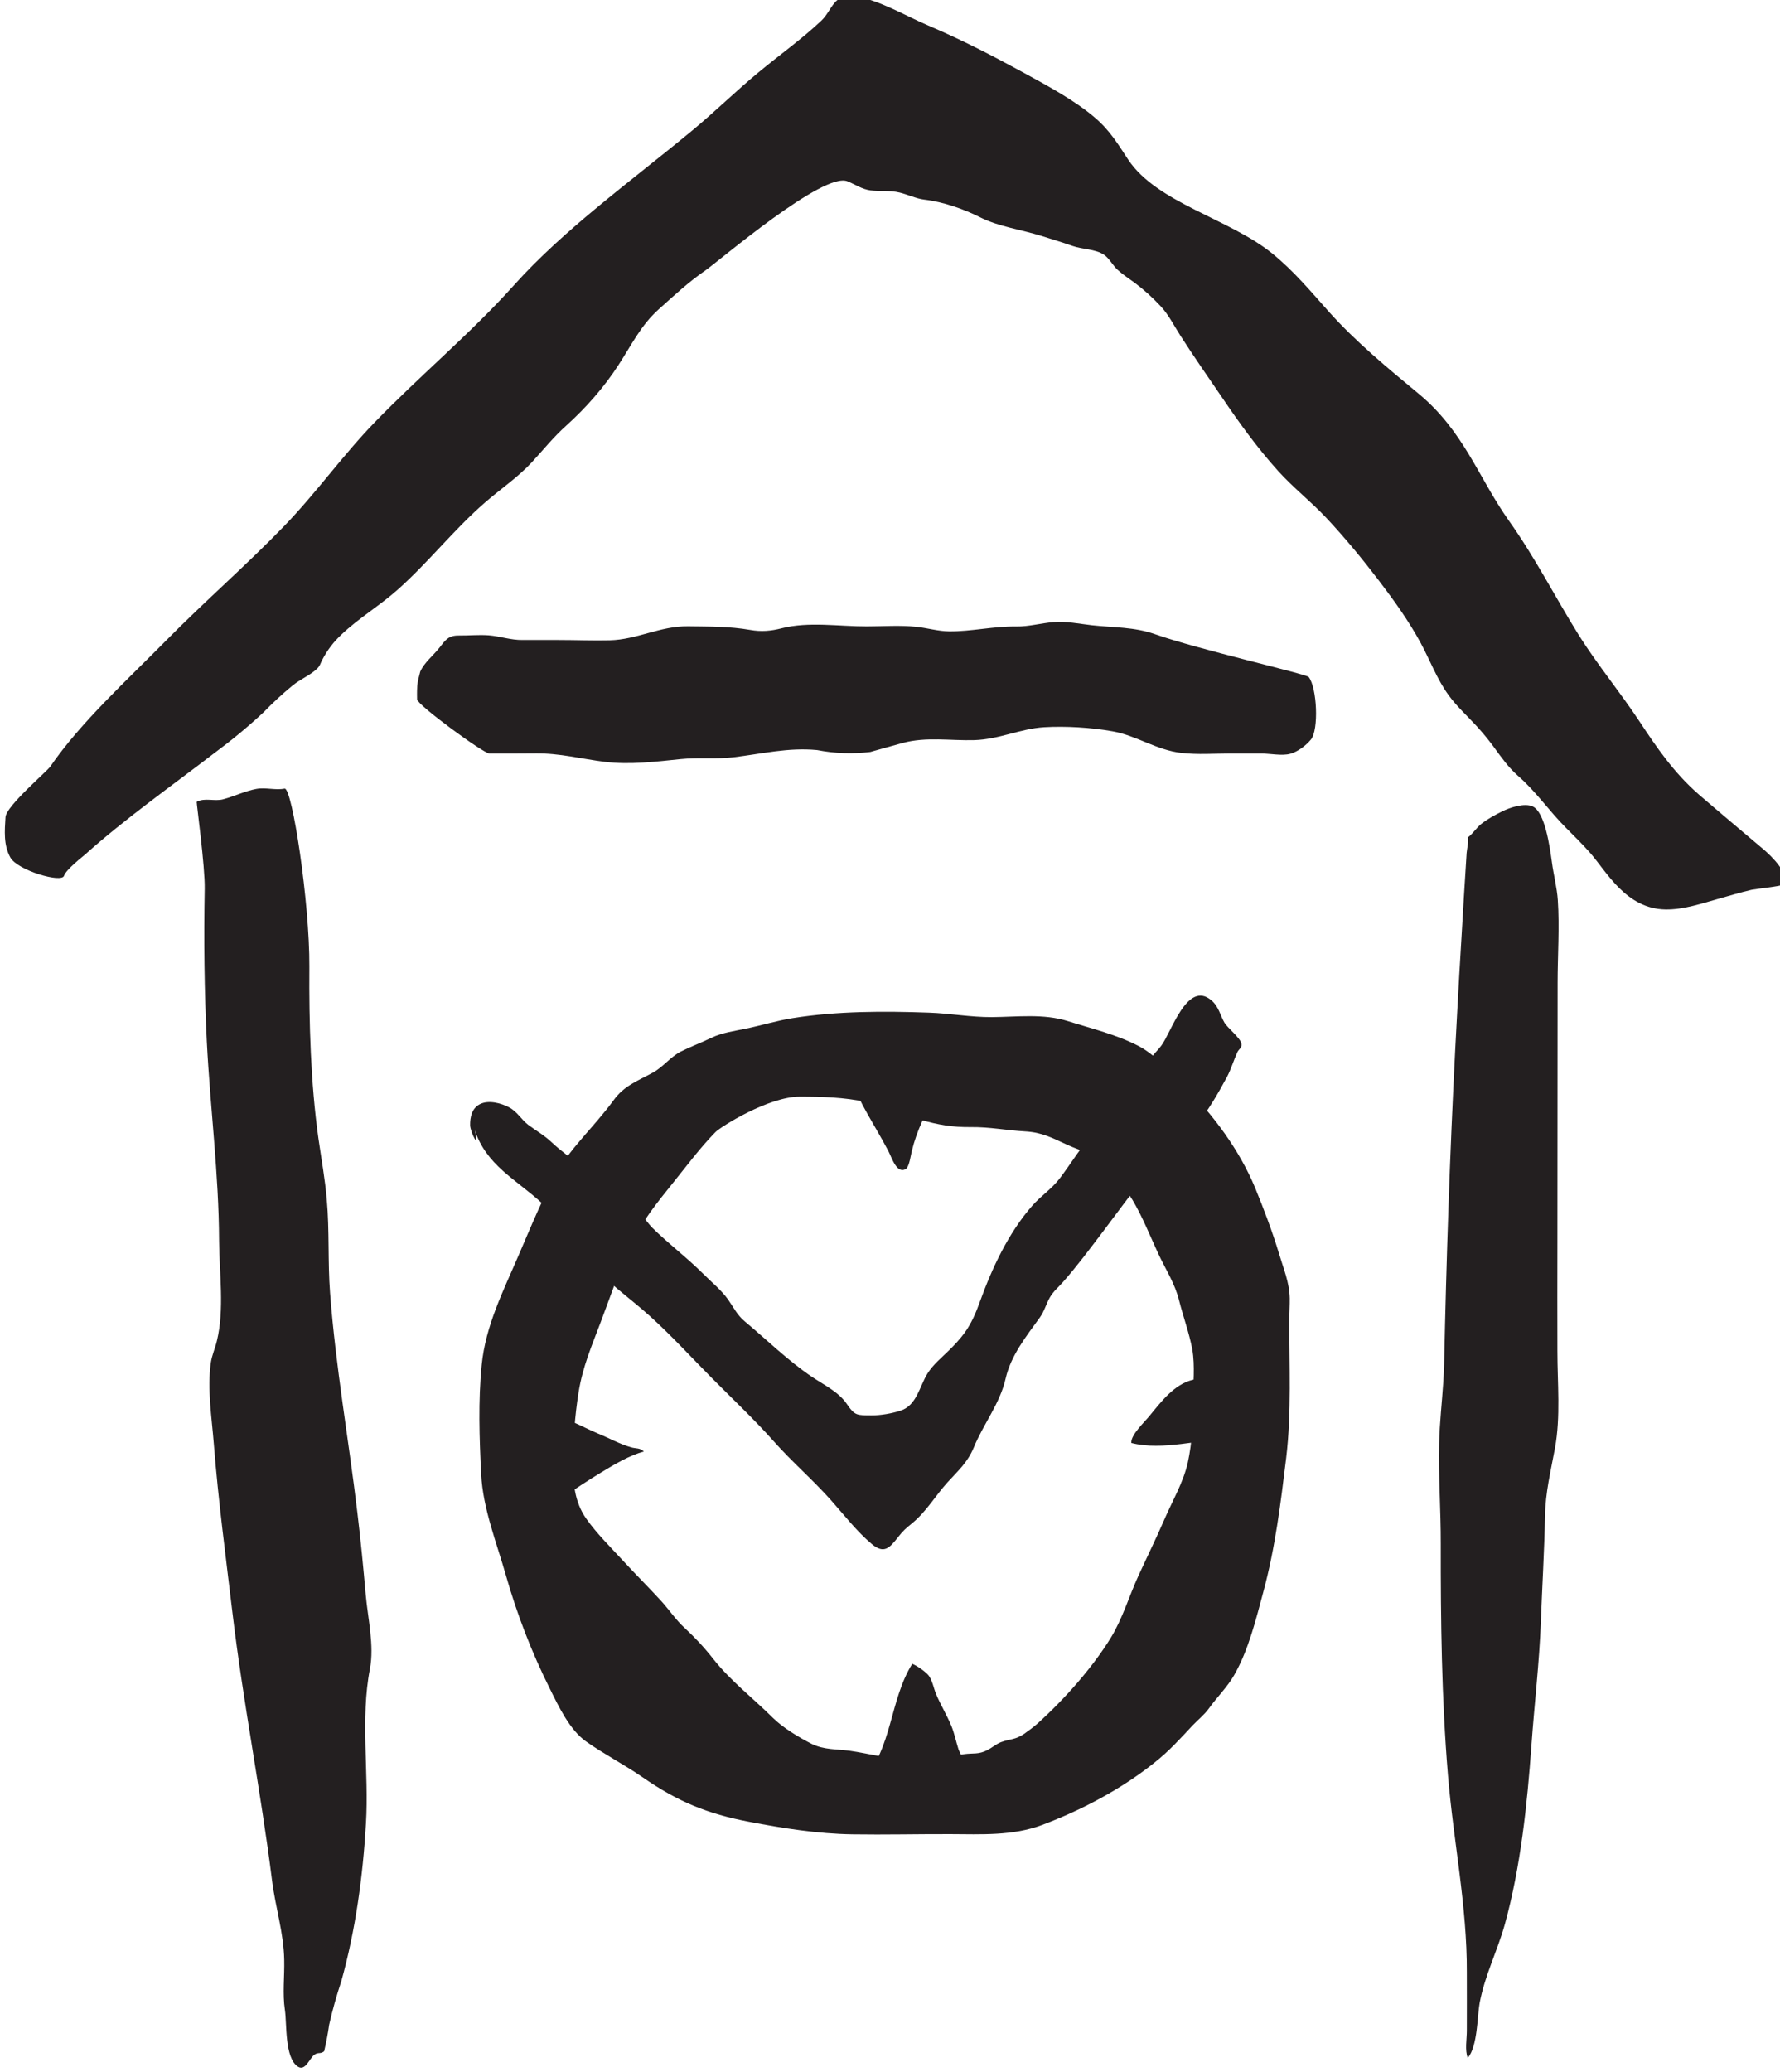 <?xml version="1.0" encoding="UTF-8" standalone="no"?>
<!-- Created with Inkscape (http://www.inkscape.org/) -->

<svg
   width="20.628"
   height="24"
   viewBox="0 0 5.458 6.35"
   version="1.1"
   id="svg10901"
   inkscape:version="1.2.1 (9c6d41e4, 2022-07-14)"
   sodipodi:docname="the_midnight_masks.svg"
   xmlns:inkscape="http://www.inkscape.org/namespaces/inkscape"
   xmlns:sodipodi="http://sodipodi.sourceforge.net/DTD/sodipodi-0.dtd"
   xmlns="http://www.w3.org/2000/svg"
   xmlns:svg="http://www.w3.org/2000/svg">
  <sodipodi:namedview
     id="namedview10903"
     pagecolor="#505050"
     bordercolor="#eeeeee"
     borderopacity="1"
     inkscape:showpageshadow="0"
     inkscape:pageopacity="0"
     inkscape:pagecheckerboard="0"
     inkscape:deskcolor="#505050"
     inkscape:document-units="mm"
     showgrid="false"
     inkscape:zoom="0.70199214"
     inkscape:cx="155.27239"
     inkscape:cy="165.24402"
     inkscape:window-width="1390"
     inkscape:window-height="938"
     inkscape:window-x="0"
     inkscape:window-y="25"
     inkscape:window-maximized="0"
     inkscape:current-layer="layer1" />
  <defs
     id="defs10898">
    <clipPath
       clipPathUnits="userSpaceOnUse"
       id="clipPath2710">
      <path
         d="m 298.717,249.57 h 24.7 v 24.7 h -24.7 z"
         id="path2708" />
    </clipPath>
  </defs>
  <g
     inkscape:label="Layer 1"
     inkscape:groupmode="layer"
     id="layer1"
     transform="translate(-63.993,-104.946)">
    <g
       id="g2704"
       transform="matrix(0.311,0,0,-0.311,-30.058,189.789)">
      <g
         id="g2706"
         clip-path="url(#clipPath2710)">
        <g
           id="g2712"
           transform="translate(302.911,265.253)">
          <path
             d="m 0,0 c 0.296,0.432 0.758,0.853 1.144,1.244 0.373,0.379 0.79,0.741 1.158,1.122 0.322,0.333 0.574,0.693 0.896,1.026 0.444,0.459 0.946,0.876 1.369,1.347 0.499,0.557 1.155,1.027 1.763,1.53 0.226,0.187 0.427,0.386 0.652,0.572 0.206,0.171 0.43,0.33 0.62,0.51 C 7.707,7.449 7.724,7.627 7.931,7.593 8.181,7.551 8.432,7.398 8.651,7.305 8.973,7.168 9.273,7.014 9.57,6.852 9.821,6.715 10.099,6.567 10.301,6.393 10.452,6.263 10.53,6.128 10.628,5.98 10.91,5.556 11.622,5.399 12.044,5.059 c 0.222,-0.18 0.39,-0.385 0.569,-0.585 0.257,-0.286 0.566,-0.542 0.879,-0.801 0.444,-0.368 0.588,-0.825 0.887,-1.248 0.263,-0.37 0.456,-0.753 0.692,-1.132 0.179,-0.285 0.408,-0.562 0.596,-0.847 0.166,-0.251 0.338,-0.507 0.591,-0.726 0.209,-0.18 0.42,-0.356 0.631,-0.535 0.083,-0.07 0.271,-0.255 0.198,-0.348 -0.012,-0.016 -0.272,-0.043 -0.313,-0.052 -0.112,-0.026 -0.221,-0.059 -0.331,-0.09 -0.159,-0.044 -0.341,-0.107 -0.518,-0.104 -0.387,0.006 -0.577,0.366 -0.741,0.555 -0.073,0.083 -0.155,0.164 -0.236,0.245 -0.171,0.17 -0.297,0.36 -0.481,0.52 -0.095,0.084 -0.164,0.184 -0.238,0.285 -0.053,0.072 -0.11,0.141 -0.171,0.207 -0.09,0.098 -0.19,0.188 -0.269,0.296 C 13.67,0.861 13.602,1.051 13.506,1.227 13.389,1.441 13.245,1.641 13.097,1.835 12.935,2.047 12.763,2.256 12.581,2.45 12.429,2.612 12.255,2.747 12.106,2.912 11.9,3.14 11.722,3.387 11.55,3.641 11.412,3.843 11.273,4.042 11.141,4.248 11.078,4.346 11.026,4.453 10.946,4.538 10.87,4.619 10.789,4.693 10.701,4.76 10.641,4.805 10.577,4.845 10.522,4.896 10.476,4.937 10.439,5.011 10.388,5.044 10.305,5.1 10.173,5.097 10.08,5.13 9.977,5.166 9.874,5.197 9.769,5.23 9.577,5.29 9.348,5.322 9.173,5.41 9.007,5.494 8.805,5.565 8.618,5.587 8.534,5.597 8.456,5.637 8.372,5.657 8.277,5.68 8.182,5.666 8.087,5.678 8.002,5.689 7.938,5.736 7.858,5.768 7.619,5.862 6.598,4.986 6.457,4.888 6.29,4.773 6.149,4.641 5.998,4.506 5.821,4.347 5.729,4.152 5.601,3.956 5.459,3.737 5.281,3.535 5.087,3.36 4.962,3.248 4.861,3.122 4.748,2.999 4.609,2.849 4.44,2.736 4.287,2.603 3.978,2.335 3.726,2.009 3.418,1.737 3.244,1.583 3.042,1.463 2.873,1.303 2.792,1.227 2.732,1.149 2.681,1.051 2.662,1.015 2.66,0.992 2.628,0.962 2.563,0.9 2.459,0.857 2.387,0.797 2.286,0.714 2.19,0.625 2.099,0.531 1.946,0.389 1.786,0.257 1.618,0.133 1.191,-0.195 0.741,-0.511 0.34,-0.87 0.327,-0.882 0.153,-1.017 0.135,-1.077 0.113,-1.151 -0.322,-1.025 -0.394,-0.897 -0.463,-0.773 -0.45,-0.633 -0.442,-0.499 -0.436,-0.39 -0.035,-0.051 0,0"
             style="fill:#231f20;fill-opacity:1;fill-rule:nonzero;stroke:none"
             id="path2714" />
        </g>
        <g
           id="g2716"
           transform="translate(314.177,258.994)">
          <path
             d="m 0,0 c 0,-0.208 -0.007,-0.397 -0.051,-0.601 -0.043,-0.194 -0.153,-0.38 -0.232,-0.563 -0.081,-0.187 -0.171,-0.37 -0.256,-0.555 -0.092,-0.202 -0.155,-0.418 -0.27,-0.607 -0.184,-0.3 -0.464,-0.614 -0.727,-0.85 -0.04,-0.035 -0.086,-0.069 -0.129,-0.099 -0.088,-0.06 -0.136,-0.048 -0.226,-0.081 -0.051,-0.019 -0.09,-0.056 -0.138,-0.08 -0.086,-0.044 -0.139,-0.027 -0.226,-0.039 -0.192,-0.027 -0.369,-0.043 -0.567,-0.046 -0.192,-0.002 -0.371,0.052 -0.561,0.079 -0.13,0.018 -0.254,0.008 -0.378,0.069 -0.12,0.061 -0.284,0.159 -0.381,0.256 -0.19,0.189 -0.418,0.365 -0.585,0.577 -0.091,0.116 -0.176,0.207 -0.283,0.307 -0.089,0.081 -0.149,0.174 -0.229,0.263 -0.128,0.14 -0.263,0.273 -0.391,0.413 -0.119,0.129 -0.251,0.259 -0.353,0.404 -0.116,0.166 -0.131,0.356 -0.129,0.551 0.002,0.236 0.017,0.458 0.054,0.691 0.041,0.257 0.13,0.459 0.221,0.701 0.095,0.252 0.18,0.503 0.292,0.749 0.102,0.223 0.261,0.422 0.414,0.611 0.139,0.172 0.267,0.346 0.423,0.506 0.05,0.051 0.522,0.349 0.83,0.349 0.227,0 0.435,-0.006 0.659,-0.053 0.184,-0.039 0.345,-0.122 0.523,-0.172 0.184,-0.053 0.322,-0.077 0.511,-0.075 0.177,0.002 0.35,-0.032 0.526,-0.042 0.171,-0.009 0.271,-0.065 0.418,-0.132 0.156,-0.071 0.235,-0.071 0.355,-0.202 0.098,-0.106 0.217,-0.218 0.291,-0.344 0.099,-0.168 0.171,-0.351 0.253,-0.528 0.072,-0.153 0.164,-0.294 0.205,-0.46 0.04,-0.159 0.1,-0.322 0.13,-0.482 C 0.022,0.35 0,0.167 0,0 M 0.954,1.018 C 0.951,1.174 0.892,1.311 0.848,1.459 0.782,1.677 0.699,1.896 0.612,2.108 0.455,2.484 0.205,2.817 -0.078,3.106 -0.202,3.232 -0.374,3.419 -0.532,3.502 -0.752,3.617 -1,3.676 -1.235,3.75 -1.473,3.825 -1.736,3.791 -1.983,3.789 -2.193,3.788 -2.395,3.826 -2.603,3.833 -3.048,3.849 -3.509,3.849 -3.948,3.779 -4.104,3.754 -4.255,3.707 -4.41,3.675 -4.525,3.651 -4.643,3.636 -4.751,3.584 -4.849,3.536 -4.949,3.5 -5.047,3.451 -5.156,3.395 -5.221,3.299 -5.327,3.241 -5.476,3.16 -5.608,3.113 -5.71,2.973 -5.802,2.846 -5.95,2.68 -5.989,2.635 -6.083,2.526 -6.196,2.393 -6.267,2.266 -6.417,1.997 -6.525,1.729 -6.647,1.446 -6.798,1.094 -6.975,0.749 -7.013,0.36 -7.048,0.009 -7.036,-0.363 -7.018,-0.715 c 0.016,-0.338 0.153,-0.677 0.245,-1.002 0.108,-0.379 0.255,-0.76 0.432,-1.113 0.085,-0.171 0.194,-0.405 0.357,-0.52 0.18,-0.127 0.379,-0.229 0.561,-0.355 0.345,-0.239 0.637,-0.358 1.044,-0.436 0.334,-0.064 0.68,-0.119 1.021,-0.124 0.321,-0.005 0.643,0.003 0.964,0.002 0.305,-0.001 0.615,-0.019 0.906,0.09 0.391,0.147 0.786,0.356 1.11,0.616 0.151,0.12 0.246,0.229 0.377,0.368 0.052,0.054 0.115,0.104 0.159,0.166 0.078,0.109 0.183,0.212 0.248,0.327 0.142,0.248 0.214,0.547 0.287,0.818 0.118,0.436 0.172,0.878 0.226,1.323 0.054,0.452 0.029,0.91 0.031,1.365 0,0.069 0.005,0.14 0.004,0.208"
             style="fill:#231f20;fill-opacity:1;fill-rule:nonzero;stroke:none"
             id="path2718" />
        </g>
        <g
           id="g2720"
           transform="translate(307.095,261.671)">
          <path
             d="m 0,0 c 0.116,-0.348 0.4,-0.482 0.657,-0.716 0.176,-0.161 0.305,-0.367 0.452,-0.552 0.177,-0.225 0.41,-0.378 0.62,-0.568 0.215,-0.194 0.411,-0.41 0.615,-0.615 0.201,-0.203 0.413,-0.402 0.603,-0.616 0.181,-0.204 0.386,-0.38 0.566,-0.582 0.127,-0.143 0.255,-0.309 0.402,-0.432 0.121,-0.101 0.174,-0.041 0.261,0.07 0.047,0.061 0.077,0.086 0.136,0.134 0.142,0.116 0.228,0.269 0.349,0.403 0.107,0.118 0.197,0.194 0.26,0.345 0.094,0.23 0.258,0.433 0.313,0.676 0.052,0.23 0.202,0.416 0.339,0.606 0.042,0.058 0.062,0.133 0.097,0.195 0.037,0.064 0.084,0.1 0.132,0.155 0.136,0.154 0.263,0.325 0.387,0.488 0.143,0.189 0.283,0.382 0.43,0.565 0.143,0.178 0.348,0.307 0.491,0.483 0.118,0.146 0.221,0.322 0.309,0.487 0.039,0.075 0.064,0.16 0.099,0.237 C 7.535,0.802 7.567,0.805 7.559,0.852 7.55,0.905 7.422,1.007 7.393,1.056 7.351,1.128 7.336,1.217 7.263,1.278 7.025,1.479 6.869,0.961 6.769,0.83 6.72,0.766 6.671,0.731 6.638,0.652 6.583,0.519 6.554,0.461 6.444,0.372 6.298,0.255 6.18,0.064 6.058,-0.081 5.952,-0.207 5.867,-0.348 5.768,-0.478 5.686,-0.585 5.584,-0.648 5.498,-0.746 5.262,-1.015 5.102,-1.359 4.981,-1.693 4.942,-1.802 4.898,-1.905 4.83,-2 4.785,-2.061 4.732,-2.118 4.678,-2.171 4.604,-2.244 4.522,-2.31 4.466,-2.398 4.386,-2.524 4.36,-2.715 4.198,-2.767 4.113,-2.794 4.003,-2.814 3.912,-2.813 3.769,-2.812 3.749,-2.818 3.67,-2.702 3.588,-2.58 3.439,-2.511 3.317,-2.428 3.085,-2.27 2.879,-2.067 2.664,-1.888 2.587,-1.824 2.555,-1.752 2.498,-1.671 2.43,-1.576 2.333,-1.498 2.25,-1.415 2.092,-1.257 1.911,-1.122 1.753,-0.966 1.702,-0.915 1.666,-0.85 1.609,-0.803 1.522,-0.732 1.428,-0.686 1.349,-0.603 1.175,-0.419 0.943,-0.295 0.756,-0.119 0.682,-0.049 0.605,-0.008 0.527,0.051 0.456,0.106 0.422,0.179 0.337,0.224 0.263,0.263 0.139,0.298 0.053,0.255 -0.029,0.214 -0.046,0.126 -0.045,0.046 -0.044,-0.02 0.055,-0.22 0,0"
             style="fill:#231f20;fill-opacity:1;fill-rule:nonzero;stroke:none"
             id="path2722" />
        </g>
        <g
           id="g2724"
           transform="translate(316.645,259.188)">
          <path
             d="m 0,0 c -0.013,-0.2 -0.036,-0.4 -0.041,-0.601 -0.008,-0.332 0.017,-0.665 0.016,-0.997 -10e-4,-0.759 0.008,-1.522 0.071,-2.279 0.054,-0.653 0.189,-1.288 0.186,-1.944 0,-0.192 0.001,-0.384 0,-0.576 0,-0.081 -0.021,-0.189 0.009,-0.265 0.097,0.106 0.095,0.421 0.117,0.539 0.052,0.278 0.174,0.509 0.249,0.778 0.156,0.566 0.22,1.18 0.262,1.763 0.029,0.408 0.078,0.814 0.093,1.222 0.013,0.346 0.034,0.692 0.041,1.038 0.004,0.236 0.056,0.44 0.098,0.669 0.057,0.309 0.024,0.642 0.024,0.955 -10e-4,0.356 -10e-4,0.712 0,1.068 0,0.854 0.002,1.708 0.002,2.562 0,0.268 0.02,0.549 0.002,0.816 C 1.121,4.871 1.087,4.998 1.071,5.12 1.049,5.279 1.002,5.615 0.882,5.671 0.802,5.709 0.657,5.661 0.581,5.623 0.511,5.588 0.439,5.55 0.374,5.499 0.326,5.461 0.282,5.391 0.242,5.367 0.251,5.323 0.234,5.258 0.23,5.213 0.221,5.069 0.212,4.925 0.203,4.781 0.172,4.276 0.143,3.772 0.117,3.267 0.064,2.236 0.03,1.205 0.008,0.172 0.006,0.115 0.004,0.057 0,0"
             style="fill:#231f20;fill-opacity:1;fill-rule:nonzero;stroke:none"
             id="path2726" />
        </g>
        <g
           id="g2728"
           transform="translate(304.433,264.049)">
          <path
             d="M 0,0 C -0.009,-0.502 -0.004,-1.007 0.021,-1.508 0.055,-2.171 0.139,-2.806 0.142,-3.472 0.144,-3.788 0.196,-4.147 0.12,-4.458 0.103,-4.53 0.072,-4.596 0.061,-4.669 0.023,-4.926 0.07,-5.215 0.09,-5.472 c 0.044,-0.56 0.119,-1.118 0.185,-1.675 0.105,-0.879 0.279,-1.75 0.389,-2.628 0.033,-0.264 0.115,-0.515 0.12,-0.781 0.004,-0.166 -0.018,-0.333 0.007,-0.497 0.02,-0.13 -0.004,-0.47 0.127,-0.556 0.075,-0.05 0.116,0.084 0.164,0.117 0.039,0.028 0.059,0.003 0.096,0.034 0.02,0.086 0.037,0.173 0.049,0.261 0.033,0.145 0.073,0.288 0.12,0.429 0.14,0.501 0.213,1.036 0.243,1.555 0.03,0.499 -0.056,1.034 0.039,1.523 0.044,0.229 -0.02,0.497 -0.041,0.728 C 1.564,-6.69 1.538,-6.418 1.505,-6.147 1.419,-5.425 1.291,-4.71 1.236,-3.982 1.213,-3.679 1.231,-3.37 1.204,-3.068 1.187,-2.863 1.15,-2.662 1.121,-2.459 1.045,-1.914 1.028,-1.323 1.032,-0.769 1.036,-0.139 0.862,1 0.788,0.986 0.697,0.968 0.601,1 0.509,0.983 0.399,0.963 0.289,0.909 0.182,0.881 0.098,0.858 -0.001,0.899 -0.079,0.856 -0.081,0.84 0.004,0.218 0,0"
             style="fill:#231f20;fill-opacity:1;fill-rule:nonzero;stroke:none"
             id="path2730" />
        </g>
        <g
           id="g2732"
           transform="translate(307.24,265.381)">
          <path
             d="m 0,0 c 0.153,0 0.305,-0.001 0.458,0.001 0.233,0.003 0.449,-0.054 0.68,-0.083 0.253,-0.031 0.498,0.002 0.749,0.027 0.173,0.018 0.347,-0.003 0.52,0.018 0.282,0.034 0.537,0.098 0.824,0.071 C 3.405,0 3.58,-0.006 3.755,0.015 3.862,0.045 3.968,0.075 4.075,0.104 4.308,0.167 4.545,0.125 4.781,0.132 5.025,0.139 5.235,0.245 5.469,0.259 5.679,0.272 5.935,0.256 6.143,0.219 6.379,0.178 6.576,0.034 6.821,0.006 6.982,-0.013 7.146,0 7.308,0 7.41,0 7.511,0 7.613,0 7.696,0 7.816,-0.025 7.895,-0.003 7.97,0.017 8.052,0.079 8.1,0.138 8.178,0.232 8.161,0.647 8.078,0.754 8.055,0.783 6.978,1.029 6.563,1.176 6.359,1.248 6.153,1.241 5.942,1.264 5.814,1.278 5.69,1.306 5.561,1.295 5.438,1.285 5.317,1.25 5.193,1.252 4.97,1.255 4.753,1.202 4.533,1.204 4.423,1.205 4.316,1.238 4.207,1.249 4.047,1.266 3.882,1.253 3.721,1.253 3.445,1.252 3.149,1.303 2.88,1.234 2.776,1.207 2.679,1.199 2.572,1.218 2.365,1.254 2.171,1.251 1.961,1.254 1.684,1.258 1.456,1.122 1.186,1.116 1.02,1.112 0.852,1.119 0.685,1.119 0.567,1.119 0.447,1.12 0.329,1.119 0.21,1.117 0.107,1.156 -0.008,1.165 -0.104,1.172 -0.203,1.162 -0.298,1.163 -0.401,1.165 -0.431,1.122 -0.49,1.046 -0.551,0.967 -0.641,0.899 -0.682,0.807 -0.683,0.806 -0.707,0.705 -0.706,0.709 -0.715,0.65 -0.714,0.595 -0.713,0.534 -0.713,0.48 -0.057,0 0,0"
             style="fill:#231f20;fill-opacity:1;fill-rule:nonzero;stroke:none"
             id="path2734" />
        </g>
        <g
           id="g2736"
           transform="translate(314.55,258.624)">
          <path
             d="m 0,0 c -0.311,0.002 -0.667,-0.118 -0.981,-0.038 -0.007,0.08 0.131,0.206 0.182,0.27 0.117,0.143 0.241,0.305 0.418,0.351 0.085,0.022 0.568,0.08 0.56,0.222"
             style="fill:#231f20;fill-opacity:1;fill-rule:nonzero;stroke:none"
             id="path2738" />
        </g>
        <g
           id="g2740"
           transform="translate(307.793,258.848)">
          <path
             d="M 0,0 C 0.169,0.02 0.367,-0.108 0.515,-0.168 0.622,-0.211 0.733,-0.274 0.844,-0.305 0.891,-0.319 0.933,-0.308 0.97,-0.347 0.841,-0.378 0.676,-0.475 0.563,-0.544 0.421,-0.629 0.279,-0.725 0.142,-0.817 0.068,-0.868 -0.063,-1.036 -0.167,-0.978 c 0.029,0.059 0.1,0.094 0.167,0.083"
             style="fill:#231f20;fill-opacity:1;fill-rule:nonzero;stroke:none"
             id="path2742" />
        </g>
        <g
           id="g2744"
           transform="translate(310.925,255.268)">
          <path
             d="M 0,0 C 0.288,0.309 0.261,0.785 0.484,1.141 0.529,1.124 0.603,1.072 0.638,1.035 0.68,0.992 0.696,0.897 0.719,0.843 0.764,0.736 0.825,0.637 0.869,0.531 0.9,0.457 0.915,0.376 0.94,0.299 0.948,0.273 1.013,0.156 1.02,0.126 1.043,0.036 0.984,-0.104 1.076,-0.163 1.073,-0.109 1.074,-0.054 1.074,0"
             style="fill:#231f20;fill-opacity:1;fill-rule:nonzero;stroke:none"
             id="path2746" />
        </g>
        <g
           id="g2748"
           transform="translate(310.791,262.204)">
          <path
             d="m 0,0 c 0.094,-0.268 0.253,-0.492 0.384,-0.744 0.033,-0.064 0.083,-0.229 0.172,-0.173 0.032,0.02 0.049,0.14 0.057,0.173 0.026,0.107 0.059,0.198 0.104,0.299 0.058,0.129 0.075,0.293 0.178,0.4"
             style="fill:#231f20;fill-opacity:1;fill-rule:nonzero;stroke:none"
             id="path2750" />
        </g>
      </g>
    </g>
  </g>
</svg>
